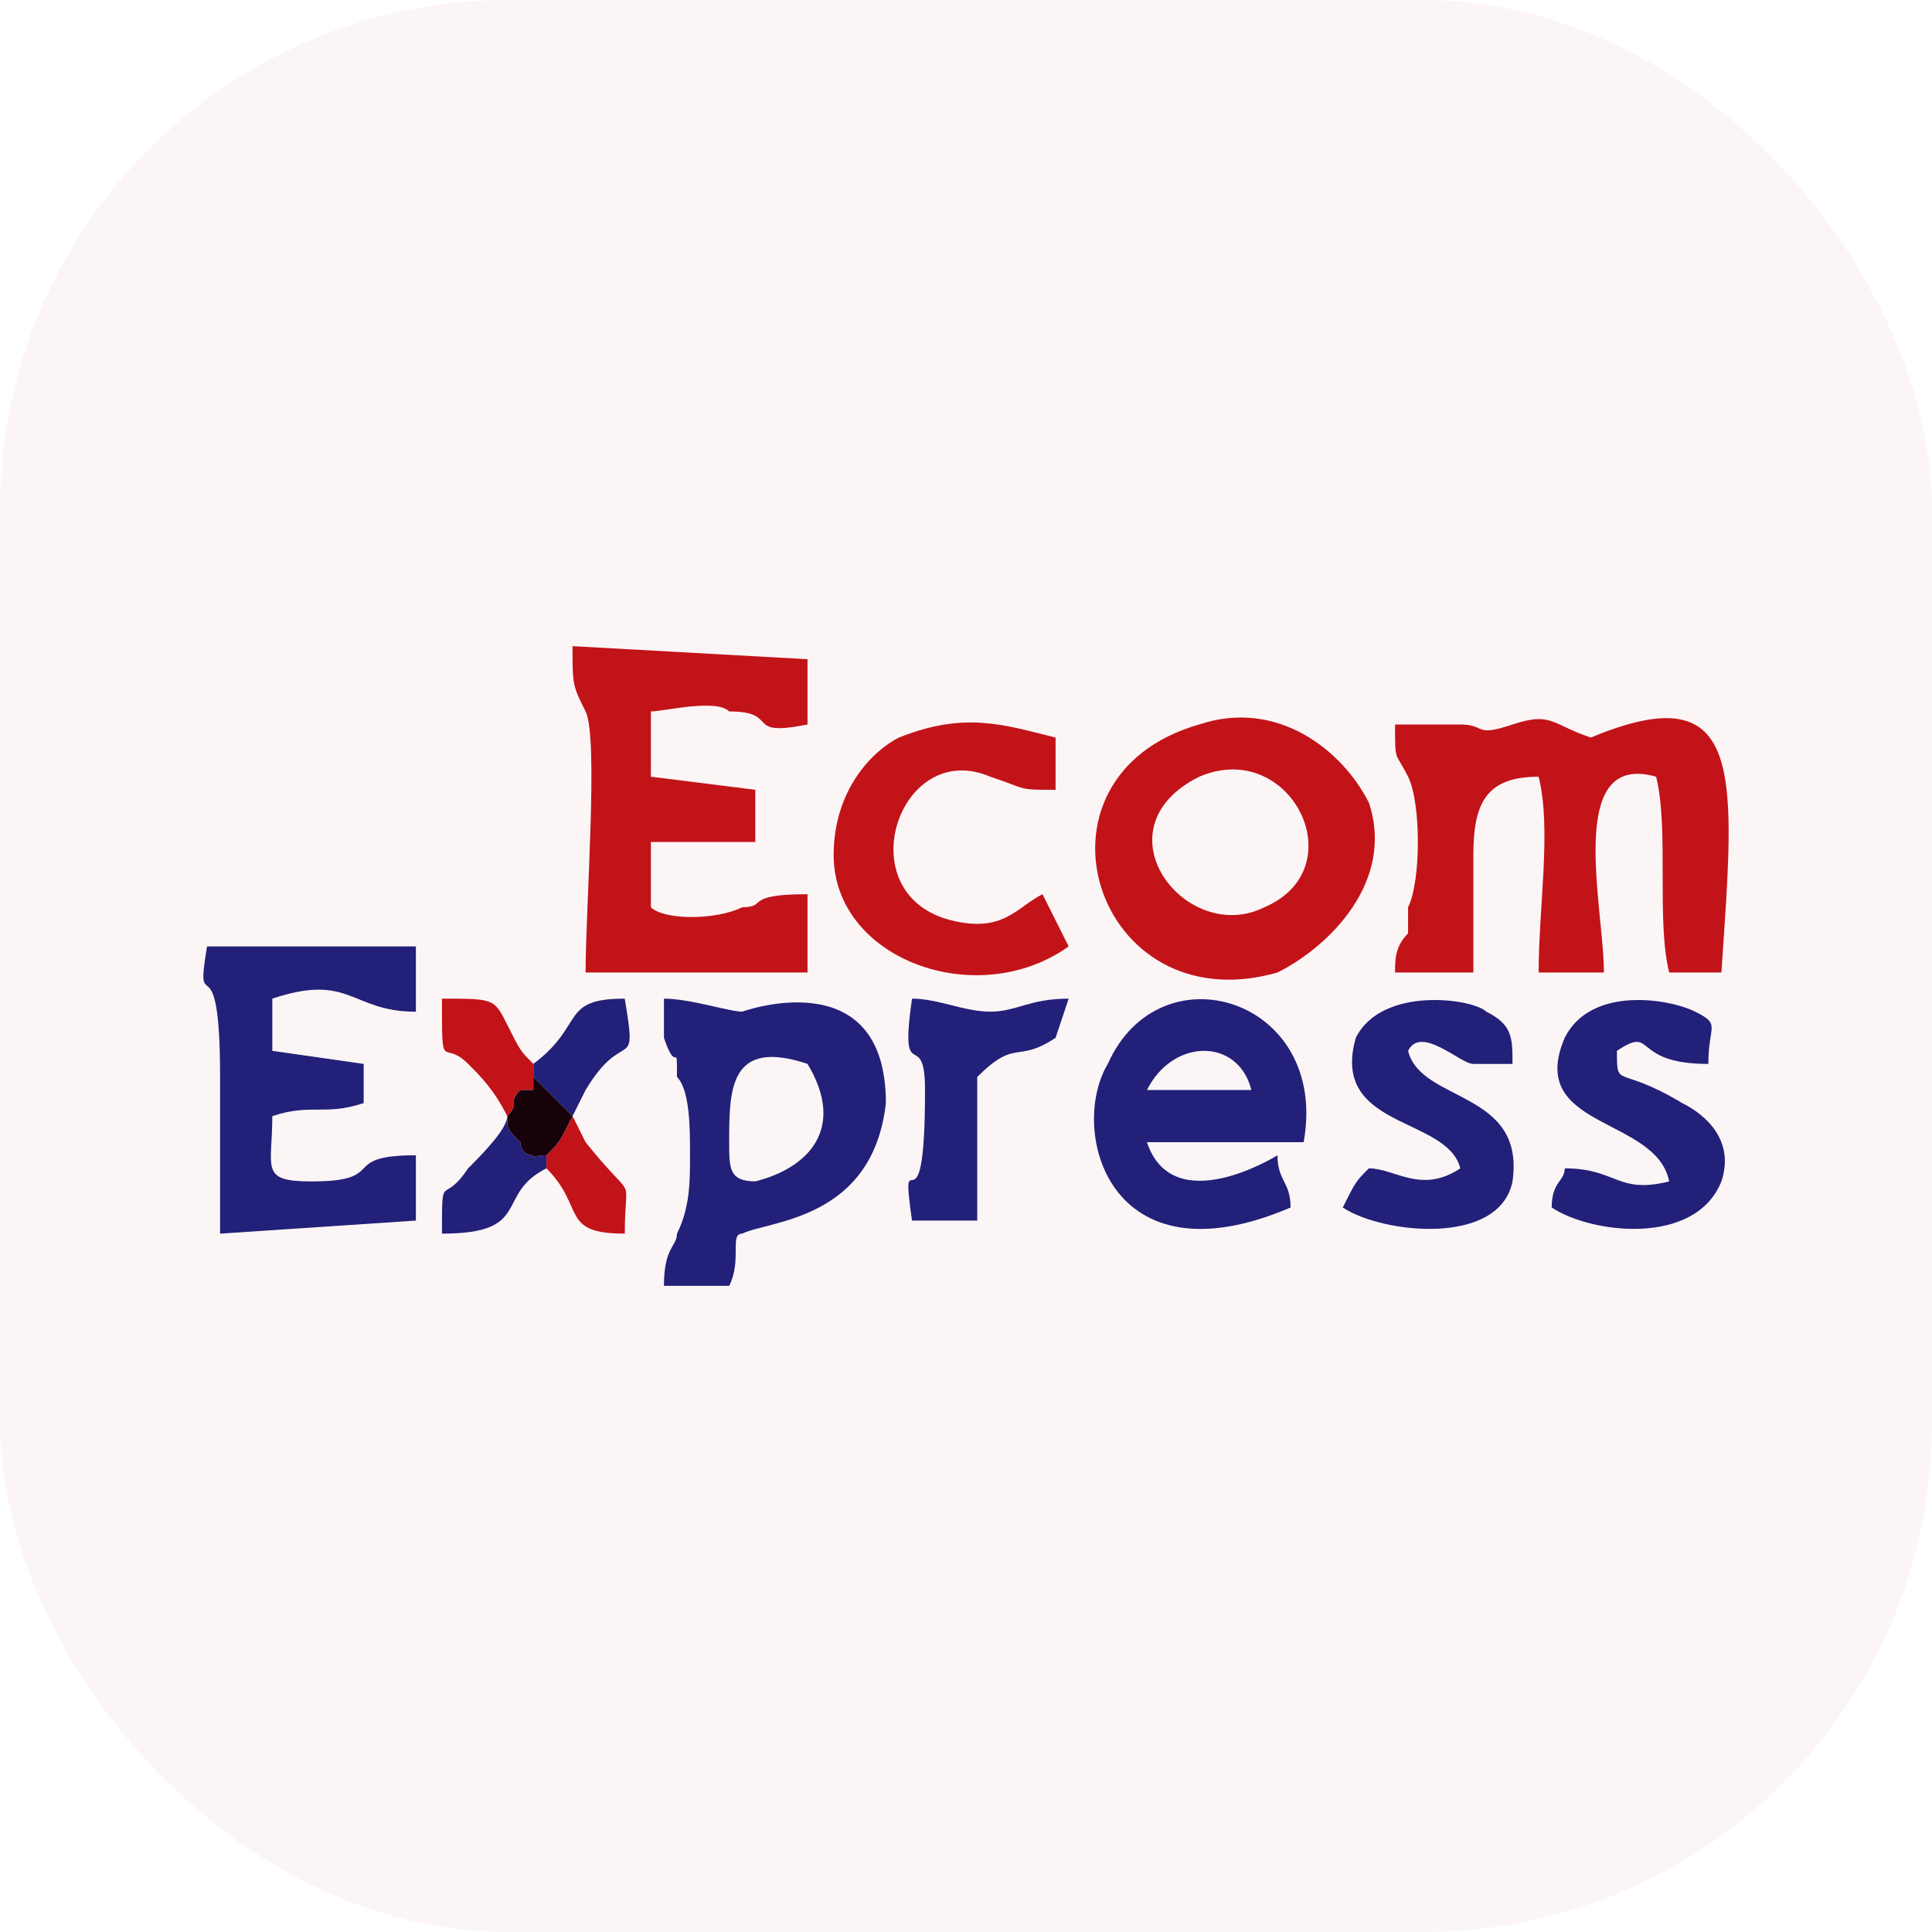 <svg width="38" height="38" viewBox="0 0 38 38" fill="none" xmlns="http://www.w3.org/2000/svg">
<rect width="38" height="38" rx="10" fill="#C21319" fill-opacity="0.04"/>
<path fill-rule="evenodd" clip-rule="evenodd" d="M27.439 14.25C27.439 15.02 27.439 14.763 27.695 15.277C27.952 15.79 27.952 17.331 27.695 17.845C27.695 18.358 27.695 17.588 27.695 18.358C27.439 18.615 27.439 18.872 27.439 19.128H28.979C28.979 18.358 28.979 17.588 28.979 16.818C28.979 15.79 29.236 15.277 30.263 15.277C30.52 16.304 30.263 17.845 30.263 19.128H31.547C31.547 17.845 30.776 14.763 32.574 15.277C32.831 16.304 32.574 18.101 32.831 19.128H33.858C34.115 15.277 34.371 13.223 31.29 14.507C30.52 14.25 30.52 13.993 29.749 14.25C28.979 14.507 29.236 14.25 28.722 14.25C28.466 14.25 27.952 14.25 27.439 14.25Z" fill="#C21319"/>
<path fill-rule="evenodd" clip-rule="evenodd" d="M11.518 19.128H15.883V17.588C14.599 17.588 15.113 17.844 14.599 17.844C14.086 18.101 13.059 18.101 12.802 17.844V16.561H14.856V15.534L12.802 15.277V13.993C13.059 13.993 14.086 13.736 14.342 13.993C15.37 13.993 14.599 14.506 15.883 14.25V12.966L11.261 12.709C11.261 13.479 11.261 13.479 11.518 13.993C11.775 14.506 11.518 17.844 11.518 19.128Z" fill="#C21319"/>
<path fill-rule="evenodd" clip-rule="evenodd" d="M23.587 15.277C25.384 14.506 26.668 17.074 24.87 17.844C23.33 18.614 21.532 16.304 23.587 15.277ZM23.587 14.249C19.992 15.277 21.532 20.155 25.127 19.128C26.154 18.614 27.438 17.331 26.925 15.79C26.411 14.763 25.127 13.736 23.587 14.249Z" fill="#C21319"/>
<path fill-rule="evenodd" clip-rule="evenodd" d="M5.356 19.642C6.896 19.128 6.896 19.899 8.18 19.899V18.615H4.072C3.815 20.155 4.329 18.358 4.329 21.183C4.329 22.21 4.329 23.237 4.329 24.264L8.18 24.007V22.723C6.64 22.723 7.667 23.237 6.126 23.237C5.099 23.237 5.356 22.98 5.356 21.953C6.126 21.696 6.383 21.953 7.153 21.696V20.926L5.356 20.669V19.642Z" fill="#222078"/>
<path fill-rule="evenodd" clip-rule="evenodd" d="M14.342 22.466C14.342 21.439 14.342 20.412 15.883 20.925C16.653 22.209 15.883 22.98 14.856 23.236C14.342 23.236 14.342 22.98 14.342 22.466ZM13.315 21.182C13.572 21.439 13.572 22.209 13.572 22.723C13.572 23.236 13.572 23.75 13.315 24.264C13.315 24.52 13.059 24.52 13.059 25.291H14.342C14.599 24.777 14.342 24.264 14.599 24.264C15.113 24.007 17.167 24.007 17.424 21.696C17.424 18.871 14.599 19.898 14.599 19.898C14.342 19.898 13.572 19.642 13.059 19.642C13.059 20.155 13.059 20.155 13.059 20.412C13.315 21.182 13.315 20.412 13.315 21.182Z" fill="#222078"/>
<path fill-rule="evenodd" clip-rule="evenodd" d="M22.559 21.439C23.073 20.412 24.357 20.412 24.613 21.439H22.559ZM25.127 22.723C25.127 22.723 23.073 24.007 22.559 22.466H25.641C26.154 19.642 22.816 18.615 21.789 20.926C21.019 22.21 21.789 25.291 25.384 23.75C25.384 23.237 25.127 23.237 25.127 22.723Z" fill="#222078"/>
<path fill-rule="evenodd" clip-rule="evenodd" d="M21.019 18.615L20.505 17.588C19.992 17.845 19.735 18.358 18.708 18.101C16.654 17.588 17.681 14.507 19.478 15.277C20.249 15.534 19.992 15.534 20.762 15.534V14.507C19.735 14.25 18.965 13.993 17.681 14.507C17.167 14.763 16.397 15.534 16.397 16.817C16.397 18.872 19.221 19.899 21.019 18.615Z" fill="#C21319"/>
<path fill-rule="evenodd" clip-rule="evenodd" d="M27.695 20.669C27.951 20.155 28.722 20.926 28.978 20.926C29.235 20.926 29.492 20.926 29.749 20.926C29.749 20.412 29.749 20.155 29.235 19.899C28.978 19.642 27.181 19.385 26.667 20.412C26.154 22.21 28.465 21.953 28.722 22.98C27.951 23.493 27.438 22.98 26.924 22.98C26.667 23.237 26.667 23.237 26.411 23.75C27.181 24.264 29.492 24.52 29.749 23.237C30.006 21.439 27.951 21.696 27.695 20.669Z" fill="#222078"/>
<path fill-rule="evenodd" clip-rule="evenodd" d="M31.803 20.669C32.574 20.155 32.06 20.926 33.601 20.926C33.601 20.155 33.858 20.155 33.344 19.899C32.831 19.642 31.29 19.385 30.776 20.412C30.006 22.21 32.574 21.953 32.831 23.237C31.803 23.493 31.803 22.98 30.776 22.98C30.776 23.237 30.52 23.237 30.52 23.75C31.29 24.264 33.344 24.52 33.858 23.237C34.114 22.466 33.601 21.953 33.087 21.696C31.803 20.926 31.803 21.439 31.803 20.669Z" fill="#222078"/>
<path fill-rule="evenodd" clip-rule="evenodd" d="M21.019 19.642C20.249 19.642 19.992 19.898 19.478 19.898C18.965 19.898 18.451 19.642 17.938 19.642C17.681 21.439 18.194 20.155 18.194 21.439C18.194 24.52 17.681 22.209 17.938 24.007H19.221V21.182C19.992 20.412 19.992 20.925 20.762 20.412L21.019 19.642Z" fill="#222078"/>
<path fill-rule="evenodd" clip-rule="evenodd" d="M10.491 20.925V21.182L11.261 21.953L11.518 21.439C12.288 20.155 12.545 21.182 12.288 19.642C11.004 19.642 11.518 20.155 10.491 20.925Z" fill="#222078"/>
<path fill-rule="evenodd" clip-rule="evenodd" d="M9.977 21.953C10.234 21.696 9.977 21.696 10.234 21.439H10.491C10.491 21.182 10.491 21.182 10.491 21.182V20.925C10.234 20.669 10.234 20.669 9.977 20.155C9.72 19.642 9.72 19.642 8.693 19.642C8.693 21.182 8.693 20.412 9.207 20.925C9.464 21.182 9.72 21.439 9.977 21.953Z" fill="#C21319"/>
<path fill-rule="evenodd" clip-rule="evenodd" d="M10.748 22.98V22.723C10.234 22.723 10.491 22.98 10.491 22.723C10.234 22.723 10.234 22.466 10.234 22.466C9.977 22.209 9.977 22.209 9.977 21.953C9.977 22.209 9.464 22.723 9.207 22.98C8.693 23.75 8.693 22.98 8.693 24.264C10.491 24.264 9.72 23.493 10.748 22.98Z" fill="#222078"/>
<path fill-rule="evenodd" clip-rule="evenodd" d="M10.748 22.723V22.98C11.518 23.75 11.005 24.264 12.289 24.264C12.289 22.98 12.546 23.75 11.518 22.466L11.262 21.953C11.005 22.466 11.005 22.466 10.748 22.723Z" fill="#C21319"/>
<path fill-rule="evenodd" clip-rule="evenodd" d="M9.978 21.953C9.978 22.21 9.978 22.21 10.234 22.466C10.234 22.466 10.234 22.723 10.491 22.723C10.491 22.98 10.234 22.723 10.748 22.723C11.005 22.466 11.005 22.466 11.261 21.953L10.491 21.183C10.491 21.183 10.491 21.183 10.491 21.439H10.234C9.978 21.696 10.234 21.696 9.978 21.953Z" fill="#18020A"/>
</svg>
